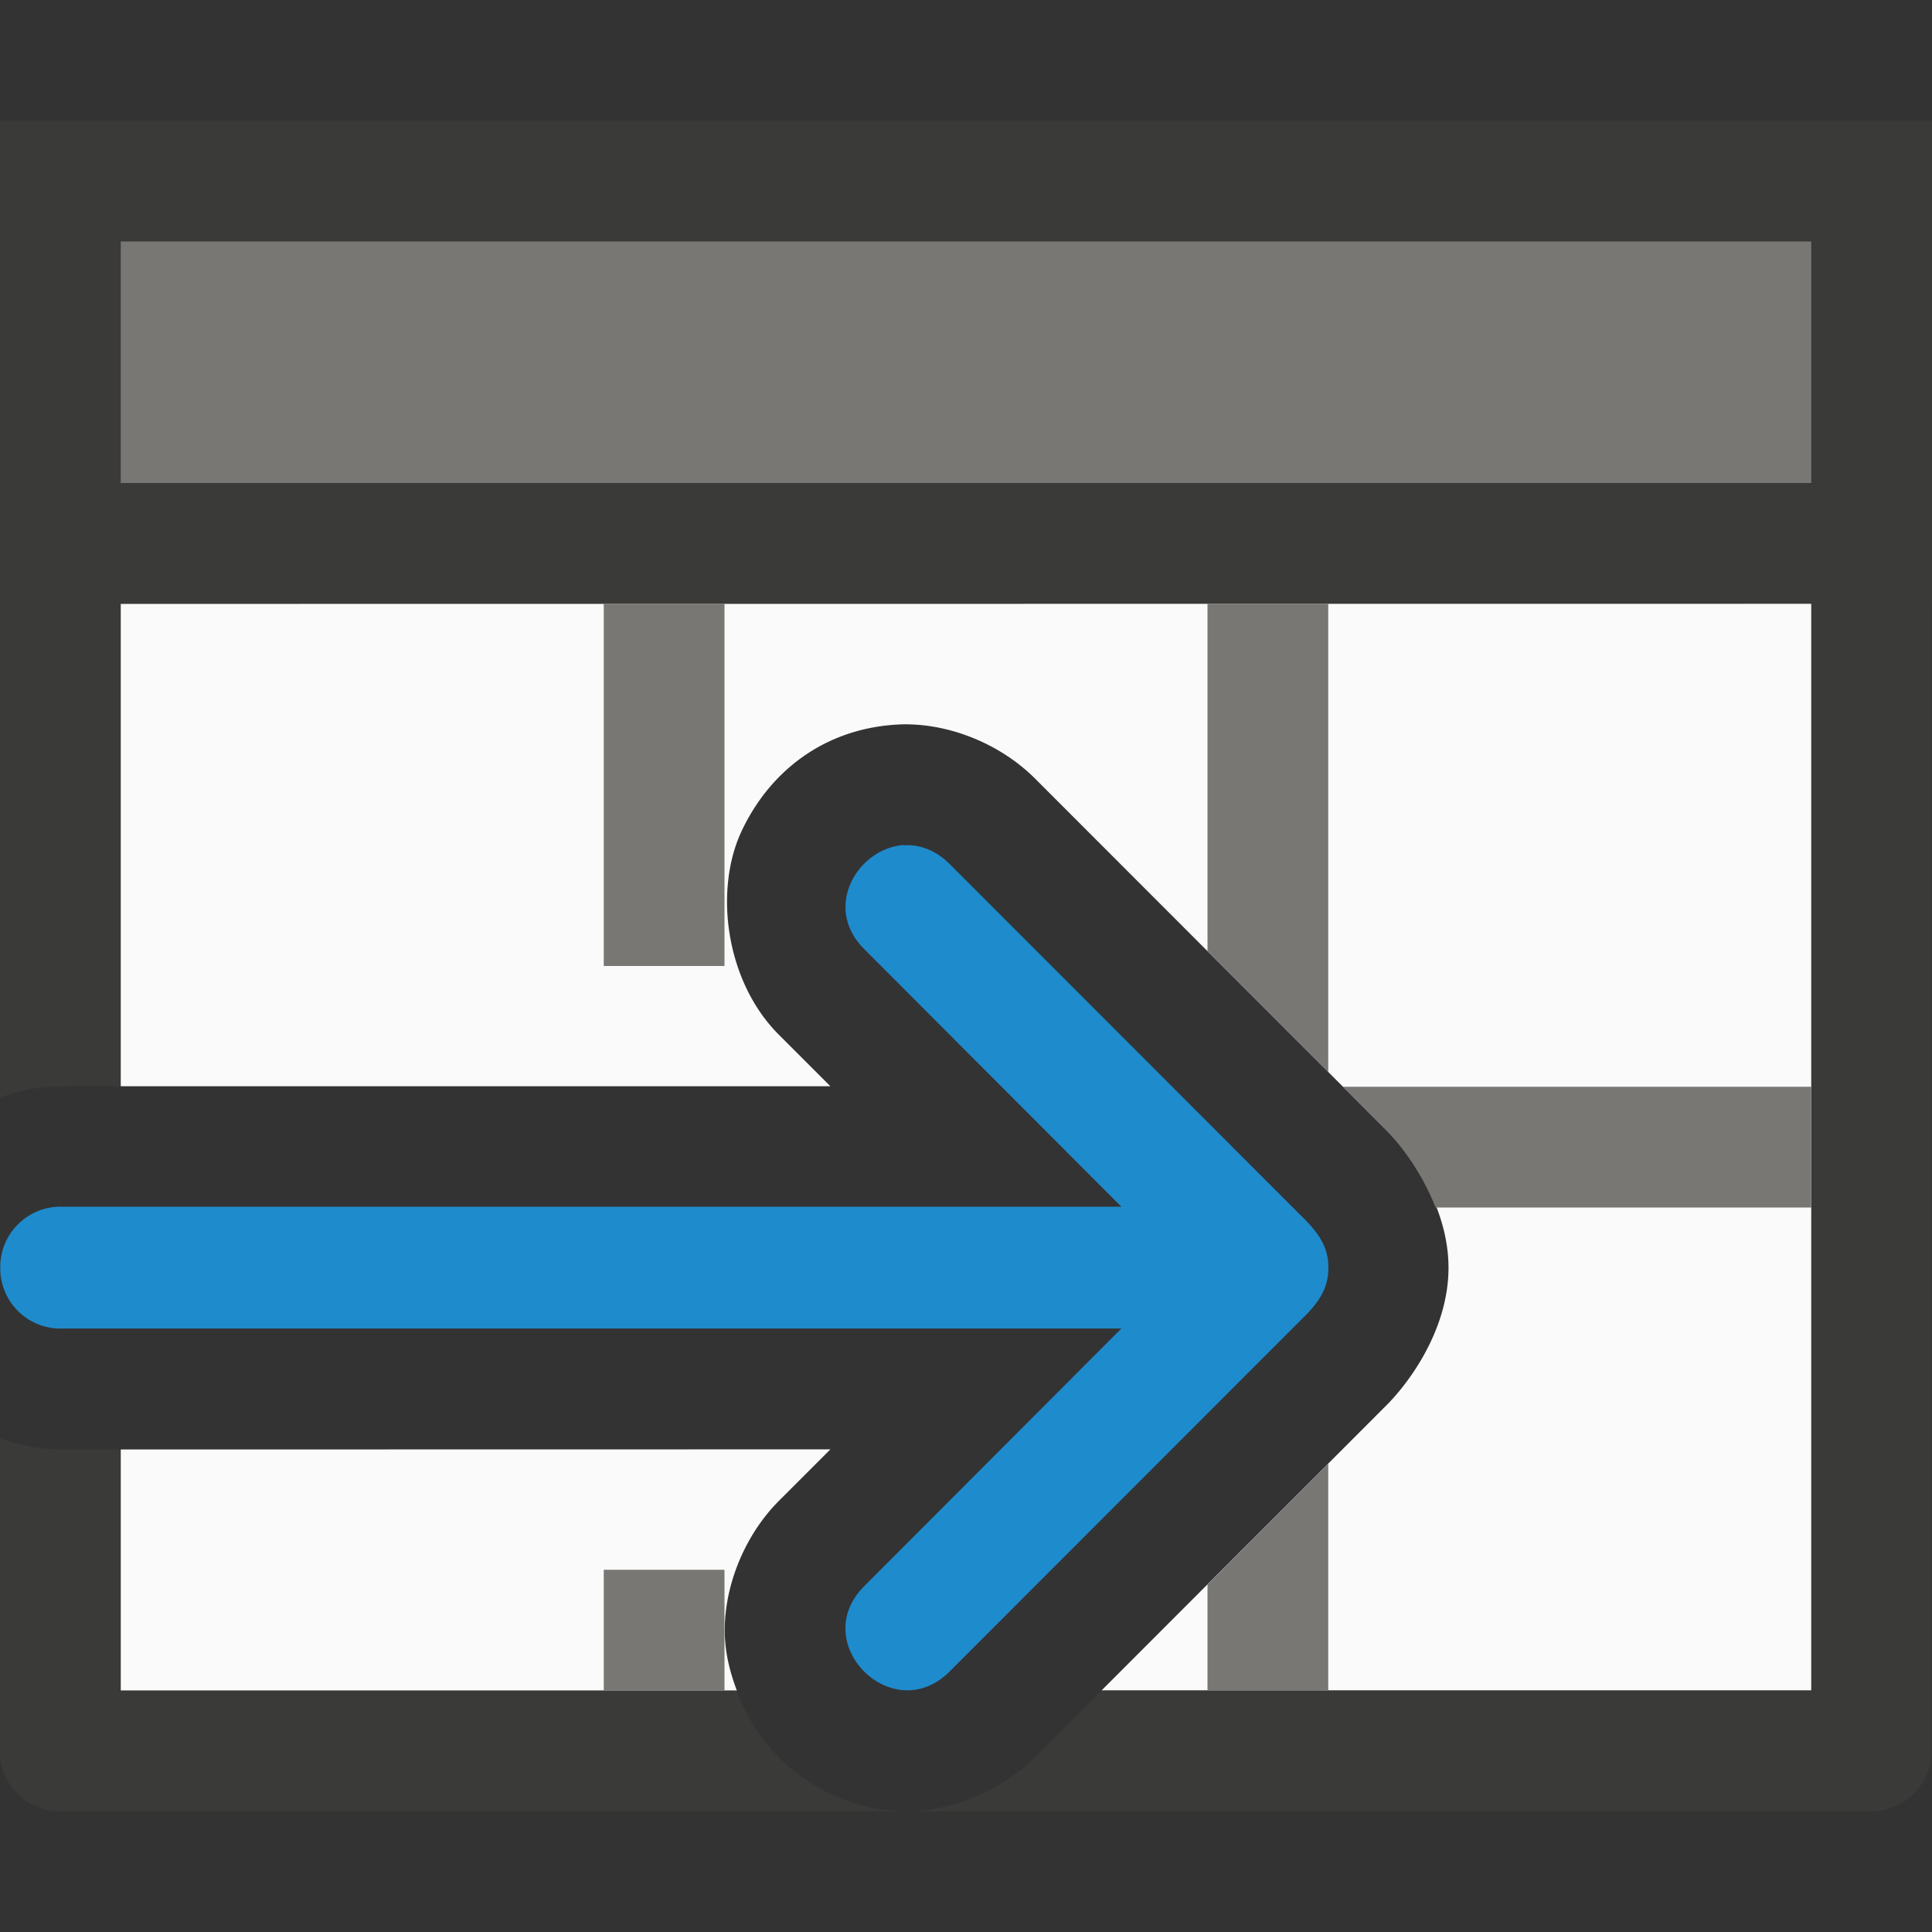 <svg viewBox="0 0 16 16" xmlns="http://www.w3.org/2000/svg">


<rect x="0" y="0" width="16" height="16" fill="#333333" stroke="none"/>


/&amp;amp;amp;amp;amp;gt;<path d="m1 5v3.996h5.877l-.424-.424-.002-.002c-.442-.441-.54-1.196-.309-1.688.232-.493.68-.844 1.281-.881.405-.025.849.149 1.145.443a1 1 0 0 1 .002.002l2.891 2.893c.193.186.534.634.535 1.16-.001.526-.342.974-.535 1.16l-2.338 2.34h5.877v-9zm0 7.004v1.996h5.102c-.05-.134-.089-.276-.098-.432-.022-.4.153-.845.447-1.139l.002-.002.424-.424z" fill="#fafafa"/><path d="m0 1h16v4h-16z" fill="#3a3a38"/><path d="m0 5v4.09c.181-.067.375-.102.578-.092l-.051-.002h.471v-3.996zm15.002 0v9.002h-5.881l-.551.551a1 1 0 0 1 -.002.002c-.295.294-.742.468-1.143.443-.401-.025-.734-.203-.979-.449-.149-.15-.267-.336-.346-.547h-5.104v-1.998h-.471l.051-.002c-.203.01-.397-.025-.578-.092v2.59c-0.0.276.224.5.5.5h15c.276 0.0.5-.224.5-.5v-9.5z" fill="#3a3a38"/><g fill="#797774"><path d="m5 5v3h1v-3zm5 0v2.877l1 1.002v-3.879zm1.121 4 .34.34c.127.122.312.364.428.66h3.111v-1zm-.121 3.121-1 1.002v.877h1zm-6 .879v1h1v-1z"/><path d="m1 2h14v2h-14z" stroke-width=".661"/></g><path d="m7.486 7c.125-.008.259.037.377.154l2.904 2.906c.142.137.236.258.234.439.002.181-.092.303-.234.439l-2.904 2.906c-.473.47-1.178-.239-.705-.709l2.129-2.133h-8.76c-.288.015-.528-.216-.525-.504-.003-.288.238-.519.525-.504h8.76l-2.129-2.133c-.354-.352-.047-.84.328-.863z" fill="#1e8bcd"/></svg>